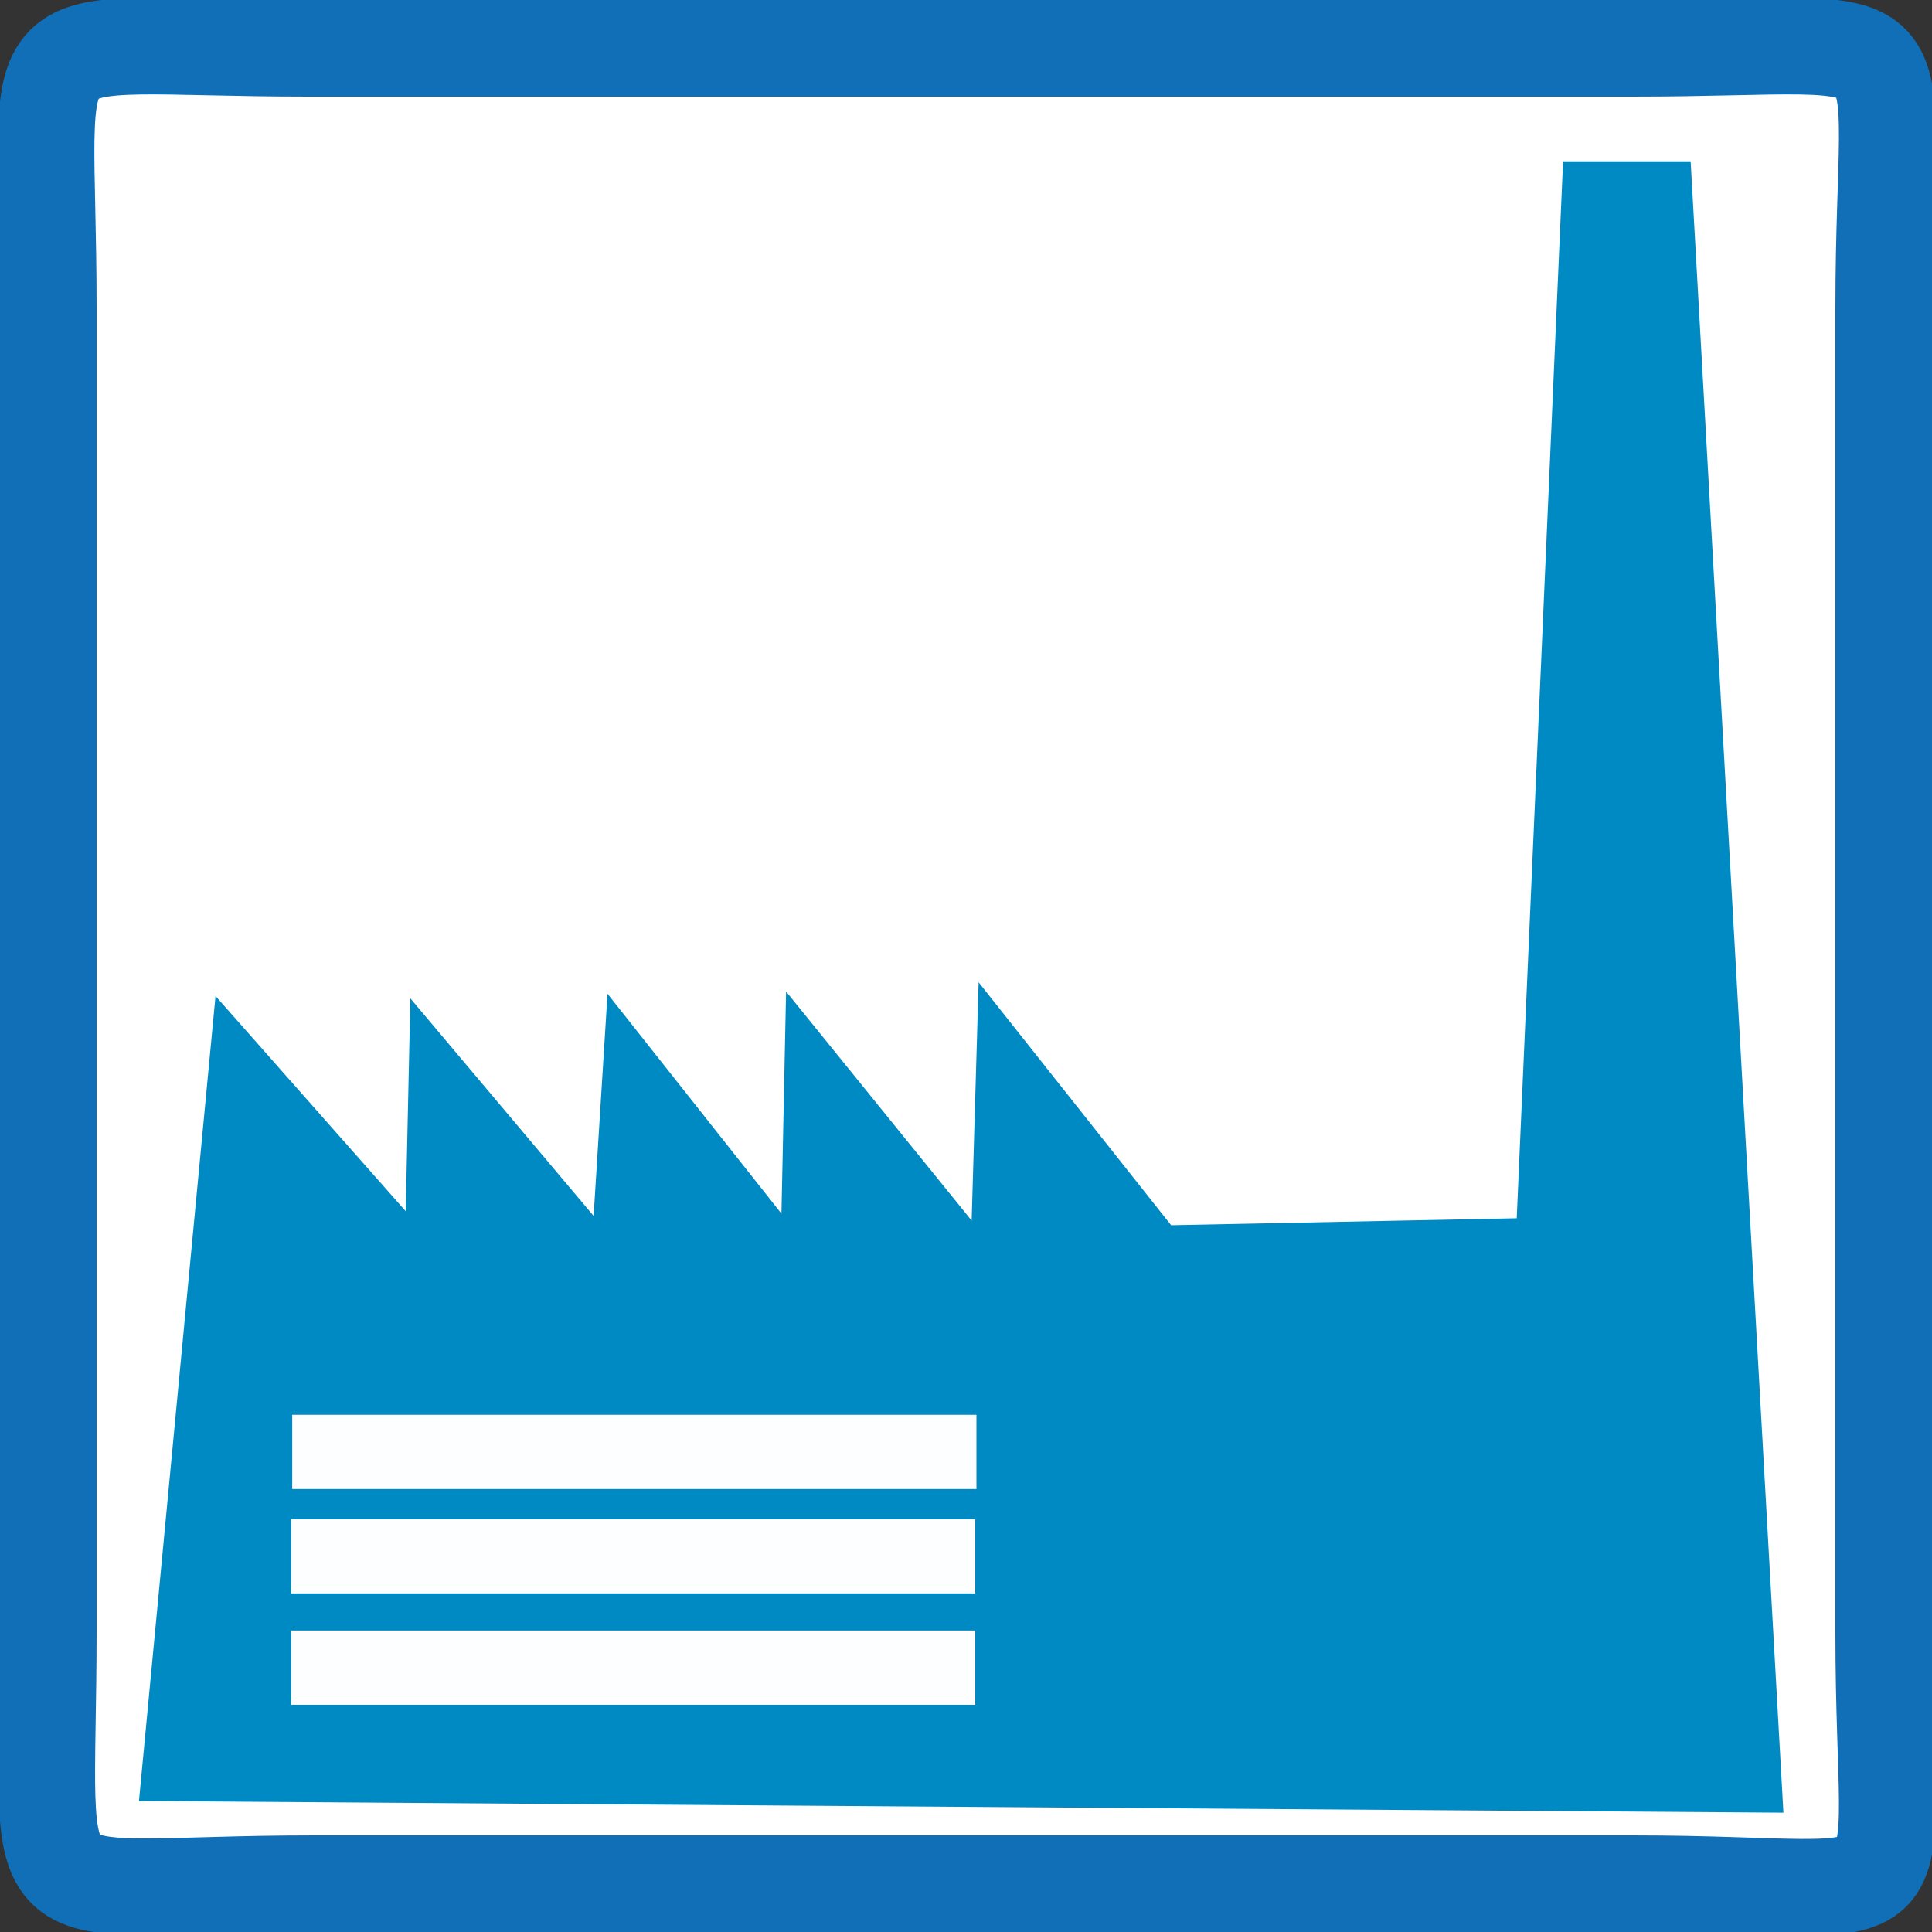 <?xml version="1.0" encoding="UTF-8" standalone="no"?>
<!-- Generator: Adobe Illustrator 15.0.0, SVG Export Plug-In . SVG Version: 6.00 Build 0)  -->

<svg
   xmlns:dc="http://purl.org/dc/elements/1.1/"
   xmlns:cc="http://creativecommons.org/ns#"
   xmlns:rdf="http://www.w3.org/1999/02/22-rdf-syntax-ns#"
   xmlns:svg="http://www.w3.org/2000/svg"
   xmlns="http://www.w3.org/2000/svg"
   xmlns:sodipodi="http://sodipodi.sourceforge.net/DTD/sodipodi-0.dtd"
   xmlns:inkscape="http://www.inkscape.org/namespaces/inkscape"
   version="1.1"
   x="0px"
   y="0px"
   width="40px"
   height="40px"
   viewBox="0 0 40 40"
   enable-background="new 0 0 40 40"
   xml:space="preserve"
   id="svg2"
   inkscape:version="0.48.3.1 r9886"
   sodipodi:docname="fabrik.svg"
   inkscape:export-filename="G:\AG_GDI-HH\Icons\MRH_Tage_Industriekultur\fabrik.png"
   inkscape:export-xdpi="90"
   inkscape:export-ydpi="90"><rect x="0" y="0" width="40" height="40" fill="#333333" stroke="none"/><defs
   id="defs24" /><sodipodi:namedview
   pagecolor="#ffffff"
   bordercolor="#666666"
   borderopacity="1"
   objecttolerance="10"
   gridtolerance="10"
   guidetolerance="10"
   inkscape:pageopacity="0"
   inkscape:pageshadow="2"
   inkscape:window-width="1643"
   inkscape:window-height="1012"
   id="namedview22"
   showgrid="false"
   inkscape:zoom="20.825"
   inkscape:cx="21.96494"
   inkscape:cy="20"
   inkscape:window-x="2140"
   inkscape:window-y="17"
   inkscape:window-maximized="0"
   inkscape:current-layer="layer1" />
<g
   id="Ebene_4">
	<path
   fill-rule="evenodd"
   clip-rule="evenodd"
   fill="#4389C8"
   stroke="#106FB7"
   stroke-width="2"
   stroke-miterlimit="10"
   d="   M39,33.813C39,40.098,40.098,39,33.813,39H6.5C0.214,39,1,40.035,1,33.75V6.375C1,0.089,0.089,1,6.375,1h27.438   C40.098,1,39,0.089,39,6.375V33.813z"
   id="path5"
   style="fill:#ffffff;fill-opacity:1" />
</g>



<g
   inkscape:groupmode="layer"
   id="layer2"
   inkscape:label="Ebene#1"
   style="display:inline"><path
     style="fill:#008ac3;fill-opacity:1;stroke:none"
     d="m 2.877,37.288 1.585,-16.667 3.938,4.456 0.096,-4.407 3.794,4.504 0.288,-4.599 3.601,4.552 0.096,-4.599 3.842,4.743 0.144,-4.934 3.986,5.03 7.155,-0.144 0.96,-21.883 2.641,0 1.921,34.19 z"
     id="path3826"
     inkscape:connector-curvature="0"
     sodipodi:nodetypes="cccccccccccccccc" /></g><g
   inkscape:groupmode="layer"
   id="layer1"
   inkscape:label="Ebene"><rect
     style="opacity:0.99;fill:#ffffff;fill-opacity:1;stroke:none"
     id="rect3859"
     width="14.166"
     height="1.537"
     x="6.05"
     y="29.292" /><rect
     style="opacity:0.99;fill:#ffffff;fill-opacity:1;stroke:none"
     id="rect3859-3"
     width="14.166"
     height="1.537"
     x="6.026"
     y="31.453" /><rect
     style="opacity:0.99;fill:#ffffff;fill-opacity:1;stroke:none"
     id="rect3859-5"
     width="14.166"
     height="1.537"
     x="6.026"
     y="33.758" /></g></svg>